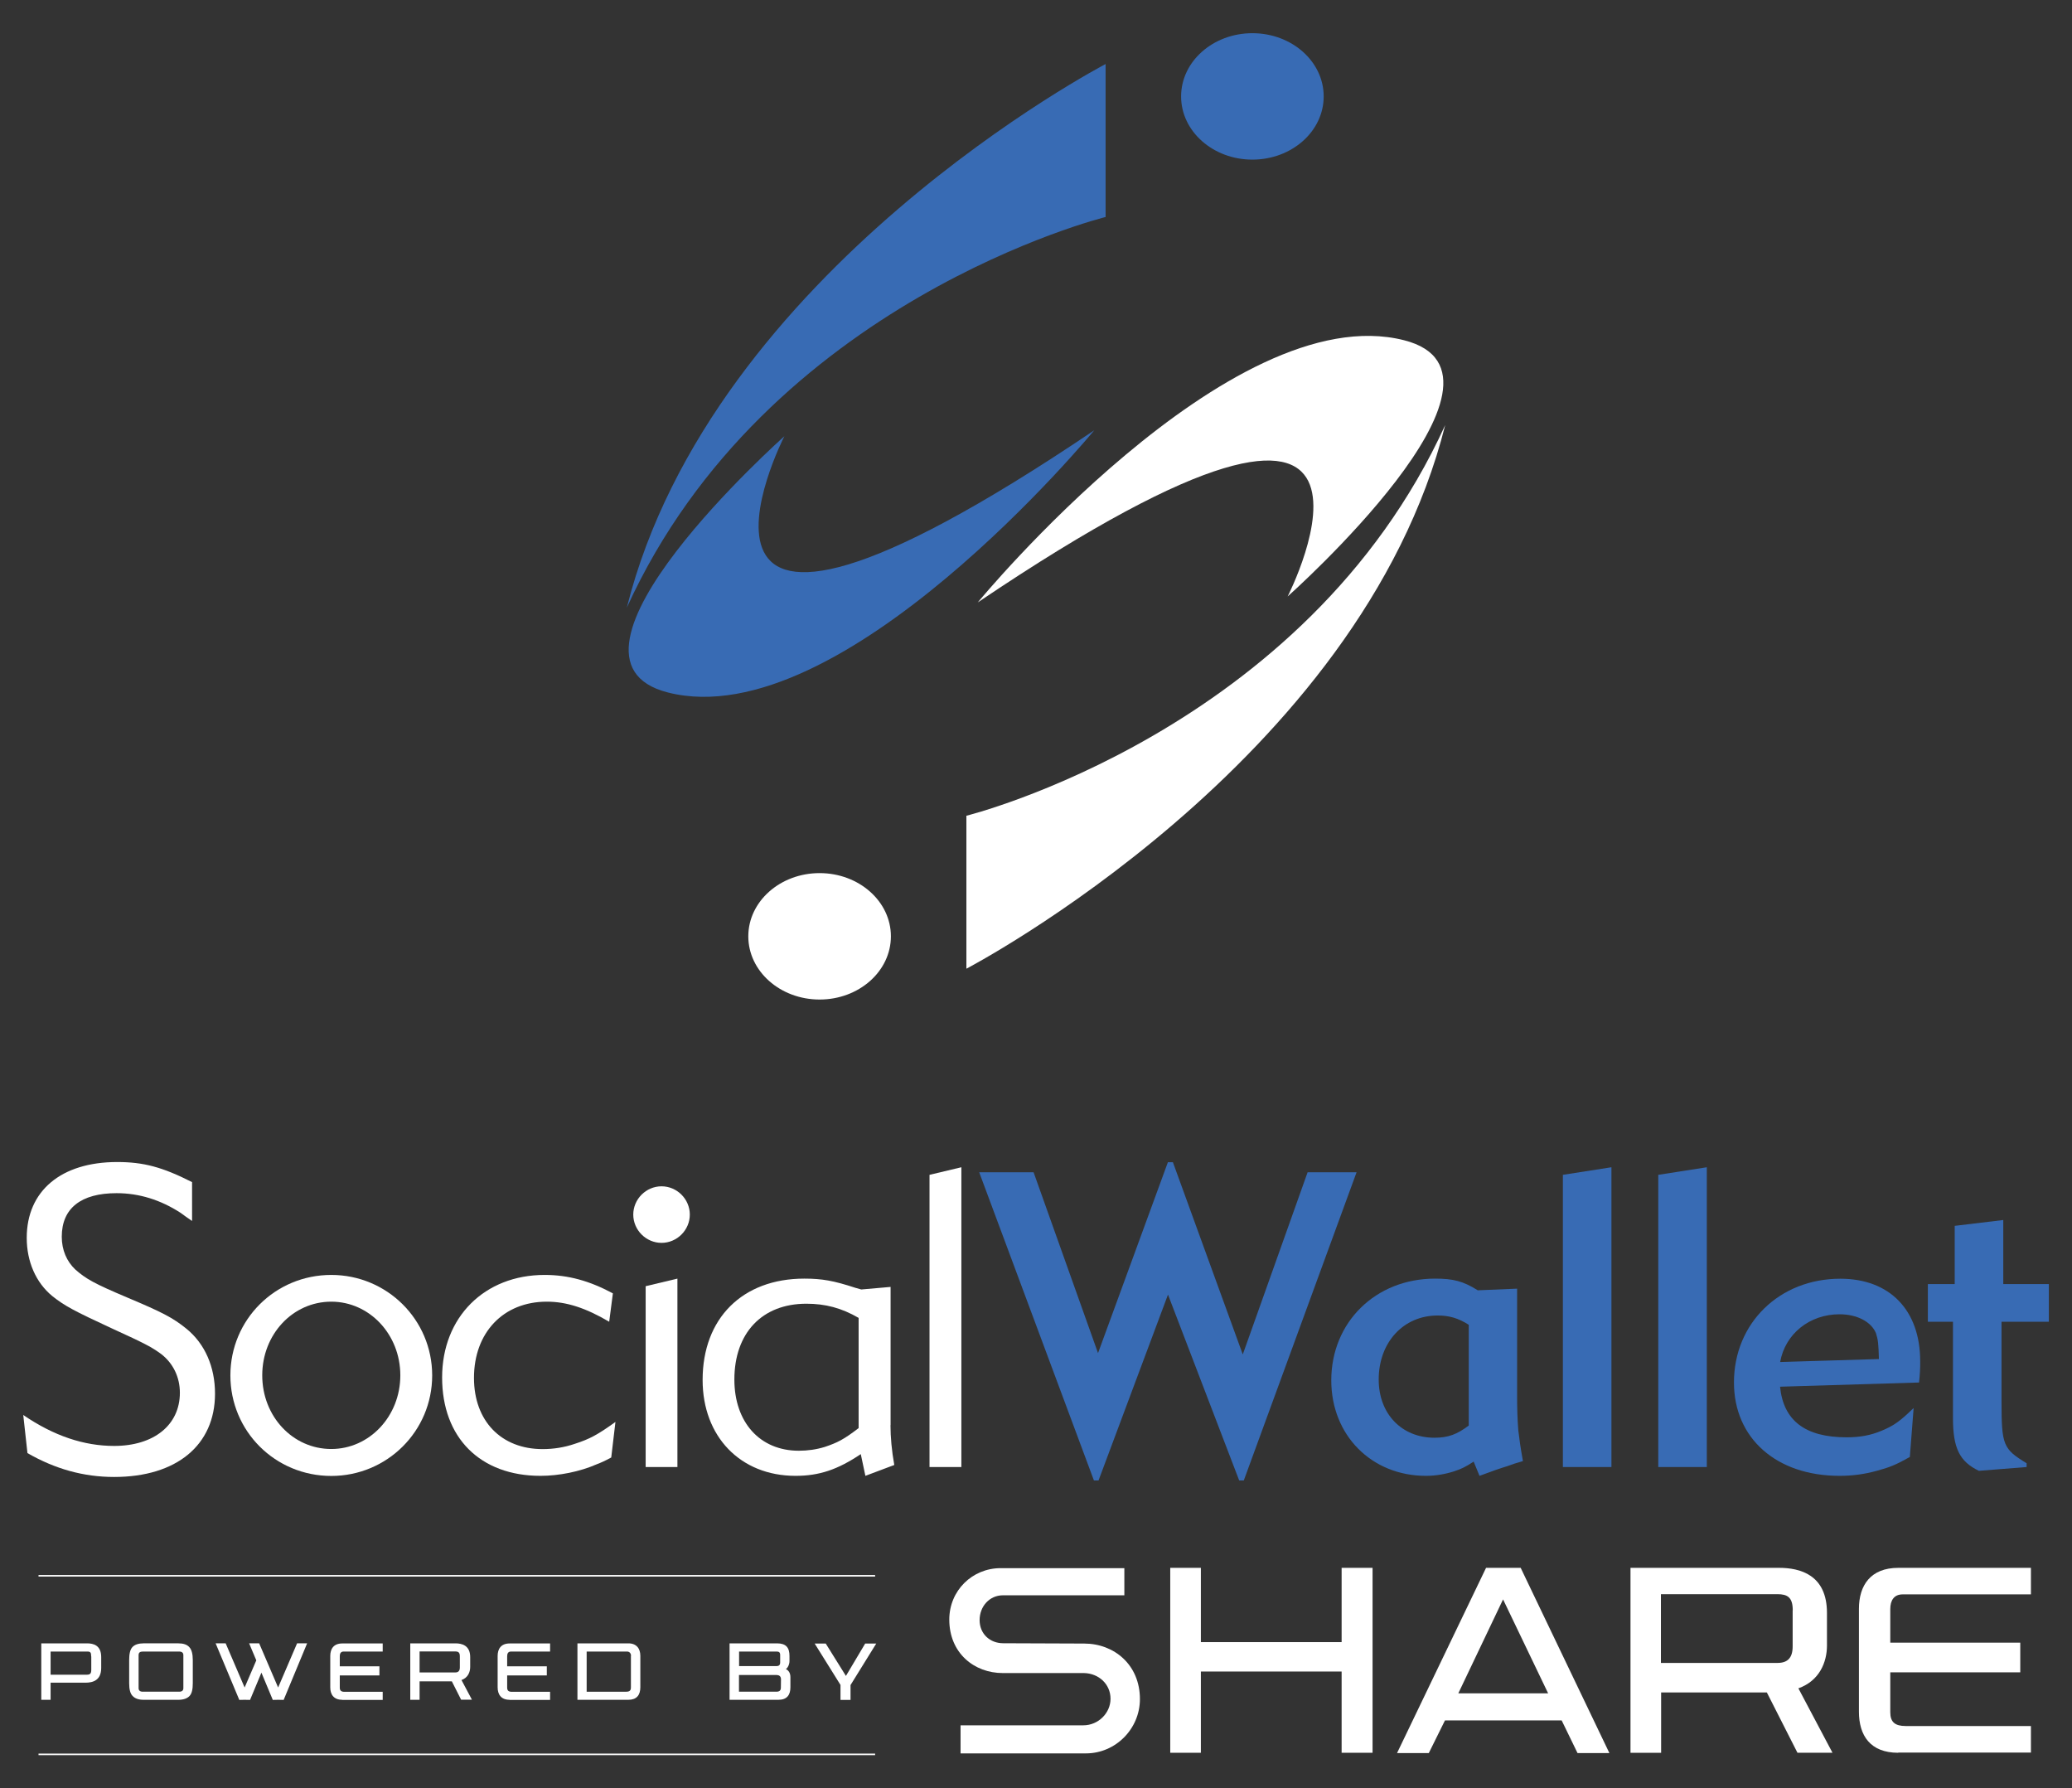 <?xml version="1.0" encoding="utf-8"?>
<!-- Generator: Adobe Illustrator 21.1.0, SVG Export Plug-In . SVG Version: 6.00 Build 0)  -->
<svg version="1.1" id="Layer_1" xmlns="http://www.w3.org/2000/svg" xmlns:xlink="http://www.w3.org/1999/xlink" x="0px" y="0px"
	 viewBox="0 0 2022.7 1745.5" style="enable-background:new 0 0 2022.7 1745.5;" xml:space="preserve">
<rect x="0" y="0" width="2022.7" height="1745.5" fill="#333333" stroke="none"/>
<style type="text/css">
	.st0{fill:#FFFFFF;}
	.st1{fill:#386BB4;}
	.st2{fill:#002F48;}
	.st3{fill:#F06B51;}
	.st4{fill:#7E7E7E;}
</style>
<path class="st0" d="M1257,582.2c0,0,154.5-302.4-302.5,5.8c0,0,246.4-299,416.2-255.9C1501,365.2,1257,582.2,1257,582.2z"/>
<path class="st0" d="M1410.8,414.9c-136.4,299.5-467.4,381.3-467.4,381.3v149.3C943.4,945.5,1328,744.9,1410.8,414.9z"/>
<ellipse class="st0" cx="800.1" cy="913.9" rx="69.6" ry="61.7"/>
<path class="st1" d="M765.7,425.8c0,0-154.5,302.4,302.5-5.8c0,0-246.4,299-416.2,255.9C521.7,642.8,765.7,425.8,765.7,425.8z"/>
<path class="st1" d="M611.9,593.1c136.4-299.5,467.4-381.3,467.4-381.3V62.5C1079.3,62.5,694.8,263,611.9,593.1z"/>
<ellipse class="st1" cx="1222.6" cy="94.1" rx="69.6" ry="61.7"/>
<path class="st0" d="M187.3,1191.6c-4.1-2.9-7.8-5.3-11-7.8c-19.6-12.7-40.5-19.2-62.5-19.2c-34.7,0-53.5,14.7-53.5,42.5
	c0,13.1,4.9,24.1,13.1,31.9c10.6,9.4,18.8,13.9,50.7,27.4c33.9,14.3,44.5,19.6,58,30.6c18,14.7,27.8,37.2,27.8,63.3
	c0,50.3-37.6,81.3-98.5,81.3c-29.8,0-57.6-7.8-84.6-23.3l-4.1-37.2c29.8,20.4,59.3,30.2,88.7,30.2c38.8,0,64.2-20.4,64.2-51.9
	c0-15.1-6.5-28.6-18-37.6c-9.4-6.9-15.5-10.2-48.6-25.3c-37.2-17.2-46.2-22.1-58-31.5c-15.9-13.1-24.9-33.5-24.9-56.8
	c0-45.8,33.5-74,88.3-74c25.7,0,44.1,4.9,73.1,19.6V1191.6z"/>
<path class="st0" d="M323.4,1244.4c54.4,0,98.5,43.7,98.5,98.1c0,54.4-44.1,98.1-98.5,98.1c-54.8,0-98.5-43.7-98.5-98.1
	C224.9,1288.1,268.6,1244.4,323.4,1244.4z M323.4,1414.3c37.2,0,67.4-31.9,67.4-71.9c0-40-30.2-71.9-67.4-71.9
	c-37.6,0-67.4,31.9-67.4,71.9C256,1382.5,285.8,1414.3,323.4,1414.3z"/>
<path class="st0" d="M594.7,1290.1c-22.9-13.5-41.7-19.6-60.9-19.6c-42.5,0-71.1,30.2-71.1,74.4c0,42.1,26.6,69.5,67,69.5
	c10.6,0,21.2-1.6,31.9-5.3c13.9-4.5,21.7-8.6,39.2-21.2l-4.1,34.7c-6.1,3.3-10.6,5.3-13.9,6.5c-16.8,7.4-37.2,11.4-55.2,11.4
	c-58.8,0-96-37.2-96-96c0-58.8,41.3-100.1,100.1-100.1c22.9,0,43.7,5.7,66.6,18L594.7,1290.1z"/>
<path class="st0" d="M645.8,1157.9c15.1,0,27.6,12.5,27.6,27.6c0,15.1-12.5,27.6-27.6,27.6c-15.1,0-27.6-12.5-27.6-27.6
	C618.2,1170.4,630.7,1157.9,645.8,1157.9z"/>
<polygon class="st0" points="630.3,1255.4 661.3,1248 661.3,1431.9 630.3,1431.9 "/>
<path class="st0" d="M869.3,1391.1c0,11.4,1.2,24.9,3.7,38.8l-28.2,10.6l-4.5-21.2c-22.5,15.1-40.5,21.2-63.7,21.2
	c-53.9,0-90.7-38.4-90.7-93.6c0-60.1,38.8-98.9,99.3-98.9c17.2,0,28.6,2,49.9,9l5.7,1.6l28.6-2.5V1391.1z M838.3,1286.4
	c-16.8-9.8-32.7-13.9-51.1-13.9c-43.3,0-70.3,28.6-70.3,74c0,41.7,24.9,69.5,62.9,69.5c8.6,0,17.2-1.2,25.3-3.7
	c12.3-4.1,18.8-7.4,33.1-18.4V1286.4z"/>
<path class="st0" d="M907.4,1146.7l31.1-7.4v292.6h-31.1V1146.7z"/>
<path class="st1" d="M1214.2,1445h-4.5l-69.5-181.4l-67.8,181.4h-4.5l-112-300.8h53.1l62.9,176.5l68.2-186.3h4.9l68.2,187.6
	l63.3-177.8h47.8L1214.2,1445z"/>
<path class="st1" d="M1471.3,1431.1c-7.8,2.4-12.7,4.1-27,9.4l-5.7-13.9c-8.2,5.3-11.4,6.9-18.8,9.4c-9,2.9-18.4,4.5-27.8,4.5
	c-53.1,0-92.4-39.6-92.4-93.2c0-56.8,43.3-99.3,101.3-99.3c17.6,0,27.4,2.4,41.7,11.4l38.4-1.6V1362c0,14.3,0.4,24.1,1.2,34.3
	c1.2,9.8,2,15.9,4.5,29.8C1479.5,1428.2,1476.6,1429.1,1471.3,1431.1z M1433.7,1293c-10.2-6.5-19.2-9-30.2-9
	c-33.5,0-57.6,26.2-57.6,62.5c0,33.5,22.5,56.8,54.4,56.8c13.5,0,22.1-3.3,33.5-11.9V1293z"/>
<path class="st1" d="M1525.7,1431.9v-285.2l47.4-7.4v292.6H1525.7z"/>
<path class="st1" d="M1618.8,1431.9v-285.2l47.4-7.4v292.6H1618.8z"/>
<path class="st1" d="M1873.4,1349.4l-135.7,4.1c3.3,33.1,24.5,49.4,65,49.4c13.1,0,23.7-2,34.3-6.5c11.9-4.9,18-9.4,31.1-22.1
	l-3.7,47.8c-13.9,7.8-20,10.2-32.3,13.5c-11.9,3.3-23.7,4.9-36.4,4.9c-61.7,0-103-36.8-103-91.1c0-58,44.5-101.3,103.8-101.3
	c48.2,0,78,30.6,78,80.5C1874.6,1335.1,1874.2,1342,1873.4,1349.4z M1831.3,1301.2c-4.5-11-18.4-18.4-35.5-18.4
	c-29.4,0-53.1,19.2-58,46.6l96.4-2.9C1833.8,1311.4,1833.4,1307.7,1831.3,1301.2z"/>
<path class="st1" d="M1953.9,1290.1v78c0,42.5,1.6,46.2,24.5,60.1v3.7l-46.6,3.7c-18.8-9-25.3-22.1-25.3-51.5v-94H1882v-36.8h26.2
	v-56.8l47.4-5.7v62.5h44.5v36.8H1953.9z"/>
<path class="st0" d="M1060.1,1711.4H937.7V1684h119.9c14.4,0,26.5-11.8,26.5-25.9c0-14.4-11.6-24.8-25.9-25.1h-79.3
	c-27.9,0-52.2-19.5-52.2-52.2c0-28.2,22.3-50.2,50.2-50.2h120.7v26.5H979.1c-13.3,0-22.8,11-22.8,24.2c0,13.3,9.9,22.6,23.1,22.6
	l79,0.3c29.1,0,54.4,20.6,54.4,54.2C1112.8,1687.4,1089.1,1711.4,1060.1,1711.4z"/>
<path class="st0" d="M1309.7,1710.8v-79.3h-137.4v79.3h-29.9v-180.5h29.9v72.5h137.4v-72.5h30.2v180.5H1309.7z"/>
<path class="st0" d="M1540,1711.1l-15.5-31.9h-113.9l-15.8,31.9h-31l86.9-180.8h33.8l86.6,180.8H1540z M1467.3,1561.1l-43.7,91.7
	h87.7L1467.3,1561.1z"/>
<path class="st0" d="M1754.7,1710.8l-29.9-58.9h-103.2v58.9h-29.9v-180.5h145c20.6,0,46.8,6.8,46.8,44v31.9
	c0,16.1-7.3,34.4-27.9,41.7l33.3,62.9H1754.7z M1750.1,1571.8c0-12.7-5.1-15.8-15-15.8h-113.7v67.1c0,0,97.3,0,113.9,0
	c9.9,0,14.7-5.1,14.7-16.1V1571.8z"/>
<path class="st0" d="M1853.1,1710.8c-27.4,0-38.4-16.9-38.4-40.1v-100.4c0-22.8,11.3-40,38.4-40h129.5c0,7.9,0,25.9,0,25.9h-125.2
	c-8.5,0-12.1,5.9-12.1,14.4v32.7h126.9v29h-126.9v38.9c0,9.6,4.5,13.5,15.2,13.5h122.1v25.9H1853.1z"/>
<g>
	<path class="st0" d="M83.4,1642.4H49.4v16.7h-9.1V1604h44.6c6.2,0,13.9,1.8,13.9,13.4v10.8C98.7,1639.9,91,1642.4,83.4,1642.4z
		 M89,1616.7c0-3.9-0.8-4.7-3.8-4.7H49.4v22.6h35.3c3,0,4.4-0.9,4.4-4.7V1616.7z"/>
	<path class="st0" d="M185.1,1655.3c-2.3,2.5-6.1,3.8-10.8,3.8h-34.2c-4.6,0-8.3-1.2-10.7-3.8c-2.3-2.4-3.3-6.5-3.3-12.4v-22.6
		c0-5.7,0.8-10,3.1-12.6c2.3-2.5,6.1-3.7,10.8-3.7h34.2c4.6,0,8.3,1.1,10.6,3.7c2.3,2.4,3.4,6.7,3.4,12.6v22.6
		C188.2,1648.6,187.4,1652.7,185.1,1655.3z M179,1615.5c0-2.3-1.4-3.5-4.2-3.5h-35.4c-2.8,0-4.1,1.1-4.1,3.5v32.2
		c0,2.3,1.4,3.5,4.1,3.5h35.4c2.8,0,4.2-1.1,4.2-3.5V1615.5z"/>
	<path class="st0" d="M276.9,1659.2l-5.3-0.1l-5.3,0.1l-11.1-26.6l-11.1,26.6l-5.3-0.1l-5.2,0.1l-23.1-55.2h9.8l18.5,43.1l11.4-26.5
		l-7-16.6h9.8l18.5,43.1l18.5-43.1h9.8L276.9,1659.2z"/>
	<path class="st0" d="M334.1,1659.1c-8.3,0-11.7-5.2-11.7-12.2v-30.6c0-7,3.4-12.2,11.7-12.2h39.5c0,2.4,0,7.9,0,7.9h-38.2
		c-2.6,0-3.7,1.8-3.7,4.4v10h38.7v8.9h-38.7v11.9c0,2.9,1.4,4.1,4.6,4.1h37.3v7.9H334.1z"/>
	<path class="st0" d="M450.2,1659.1l-9.1-18h-31.5v18h-9.1V1604h44.2c6.3,0,14.3,2.1,14.3,13.4v9.7c0,4.9-2.2,10.5-8.5,12.7
		l10.2,19.2H450.2z M448.9,1616.7c0-3.9-1.5-4.8-4.6-4.8h-34.7v20.5c0,0,29.7,0,34.8,0c3,0,4.5-1.5,4.5-4.9V1616.7z"/>
	<path class="st0" d="M497.5,1659.1c-8.3,0-11.7-5.2-11.7-12.2v-30.6c0-7,3.4-12.2,11.7-12.2H537c0,2.4,0,7.9,0,7.9h-38.2
		c-2.6,0-3.7,1.8-3.7,4.4v10h38.7v8.9h-38.7v11.9c0,2.9,1.4,4.1,4.6,4.1H537v7.9H497.5z"/>
	<path class="st0" d="M613.4,1659.1h-49.7V1604h49.7c8,0,11.7,5.1,11.7,12.2v30.6C625.1,1654.5,621.5,1659.1,613.4,1659.1z
		 M616,1616.1c0-2.3-1.5-4.1-3.8-4.1h-39.5v39.2h38.6c3.3,0,4.6-1.2,4.6-4.1V1616.1z"/>
	<path class="st0" d="M759.9,1659.1h-47.7V1604h46.3c8.9,0,12.2,4.2,12.2,12.3v5c0,3.2-1.7,6.8-3.5,7.7c2.2,1.3,4.4,3.4,4.4,8v9.9
		C771.6,1654.3,768.3,1659.1,759.9,1659.1z M758.3,1612h-36.8v14.2h36.7c2.1,0,3.4-1.1,3.4-3.4c0,0,0-2.9,0-7.5
		C761.6,1612.9,760.5,1612,758.3,1612z M762.4,1639.2c0-2.6-1.2-4.3-4.5-4.3h-36.5v16.3h36.3c3.3,0,4.6-1.2,4.6-4.1
		C762.4,1643,762.4,1639.2,762.4,1639.2z"/>
	<path class="st0" d="M830.3,1644.7v14.5h-9.8v-14.6l-25.2-40.4h10.8l19.7,31.6l18.8-31.6h10.8L830.3,1644.7z"/>
</g>
<g>
	<rect x="37.6" y="1537.3" class="st0" width="816.7" height="1.5"/>
</g>
<g>
	<rect x="37.6" y="1711.6" class="st0" width="816.7" height="1.5"/>
</g>
</svg>
